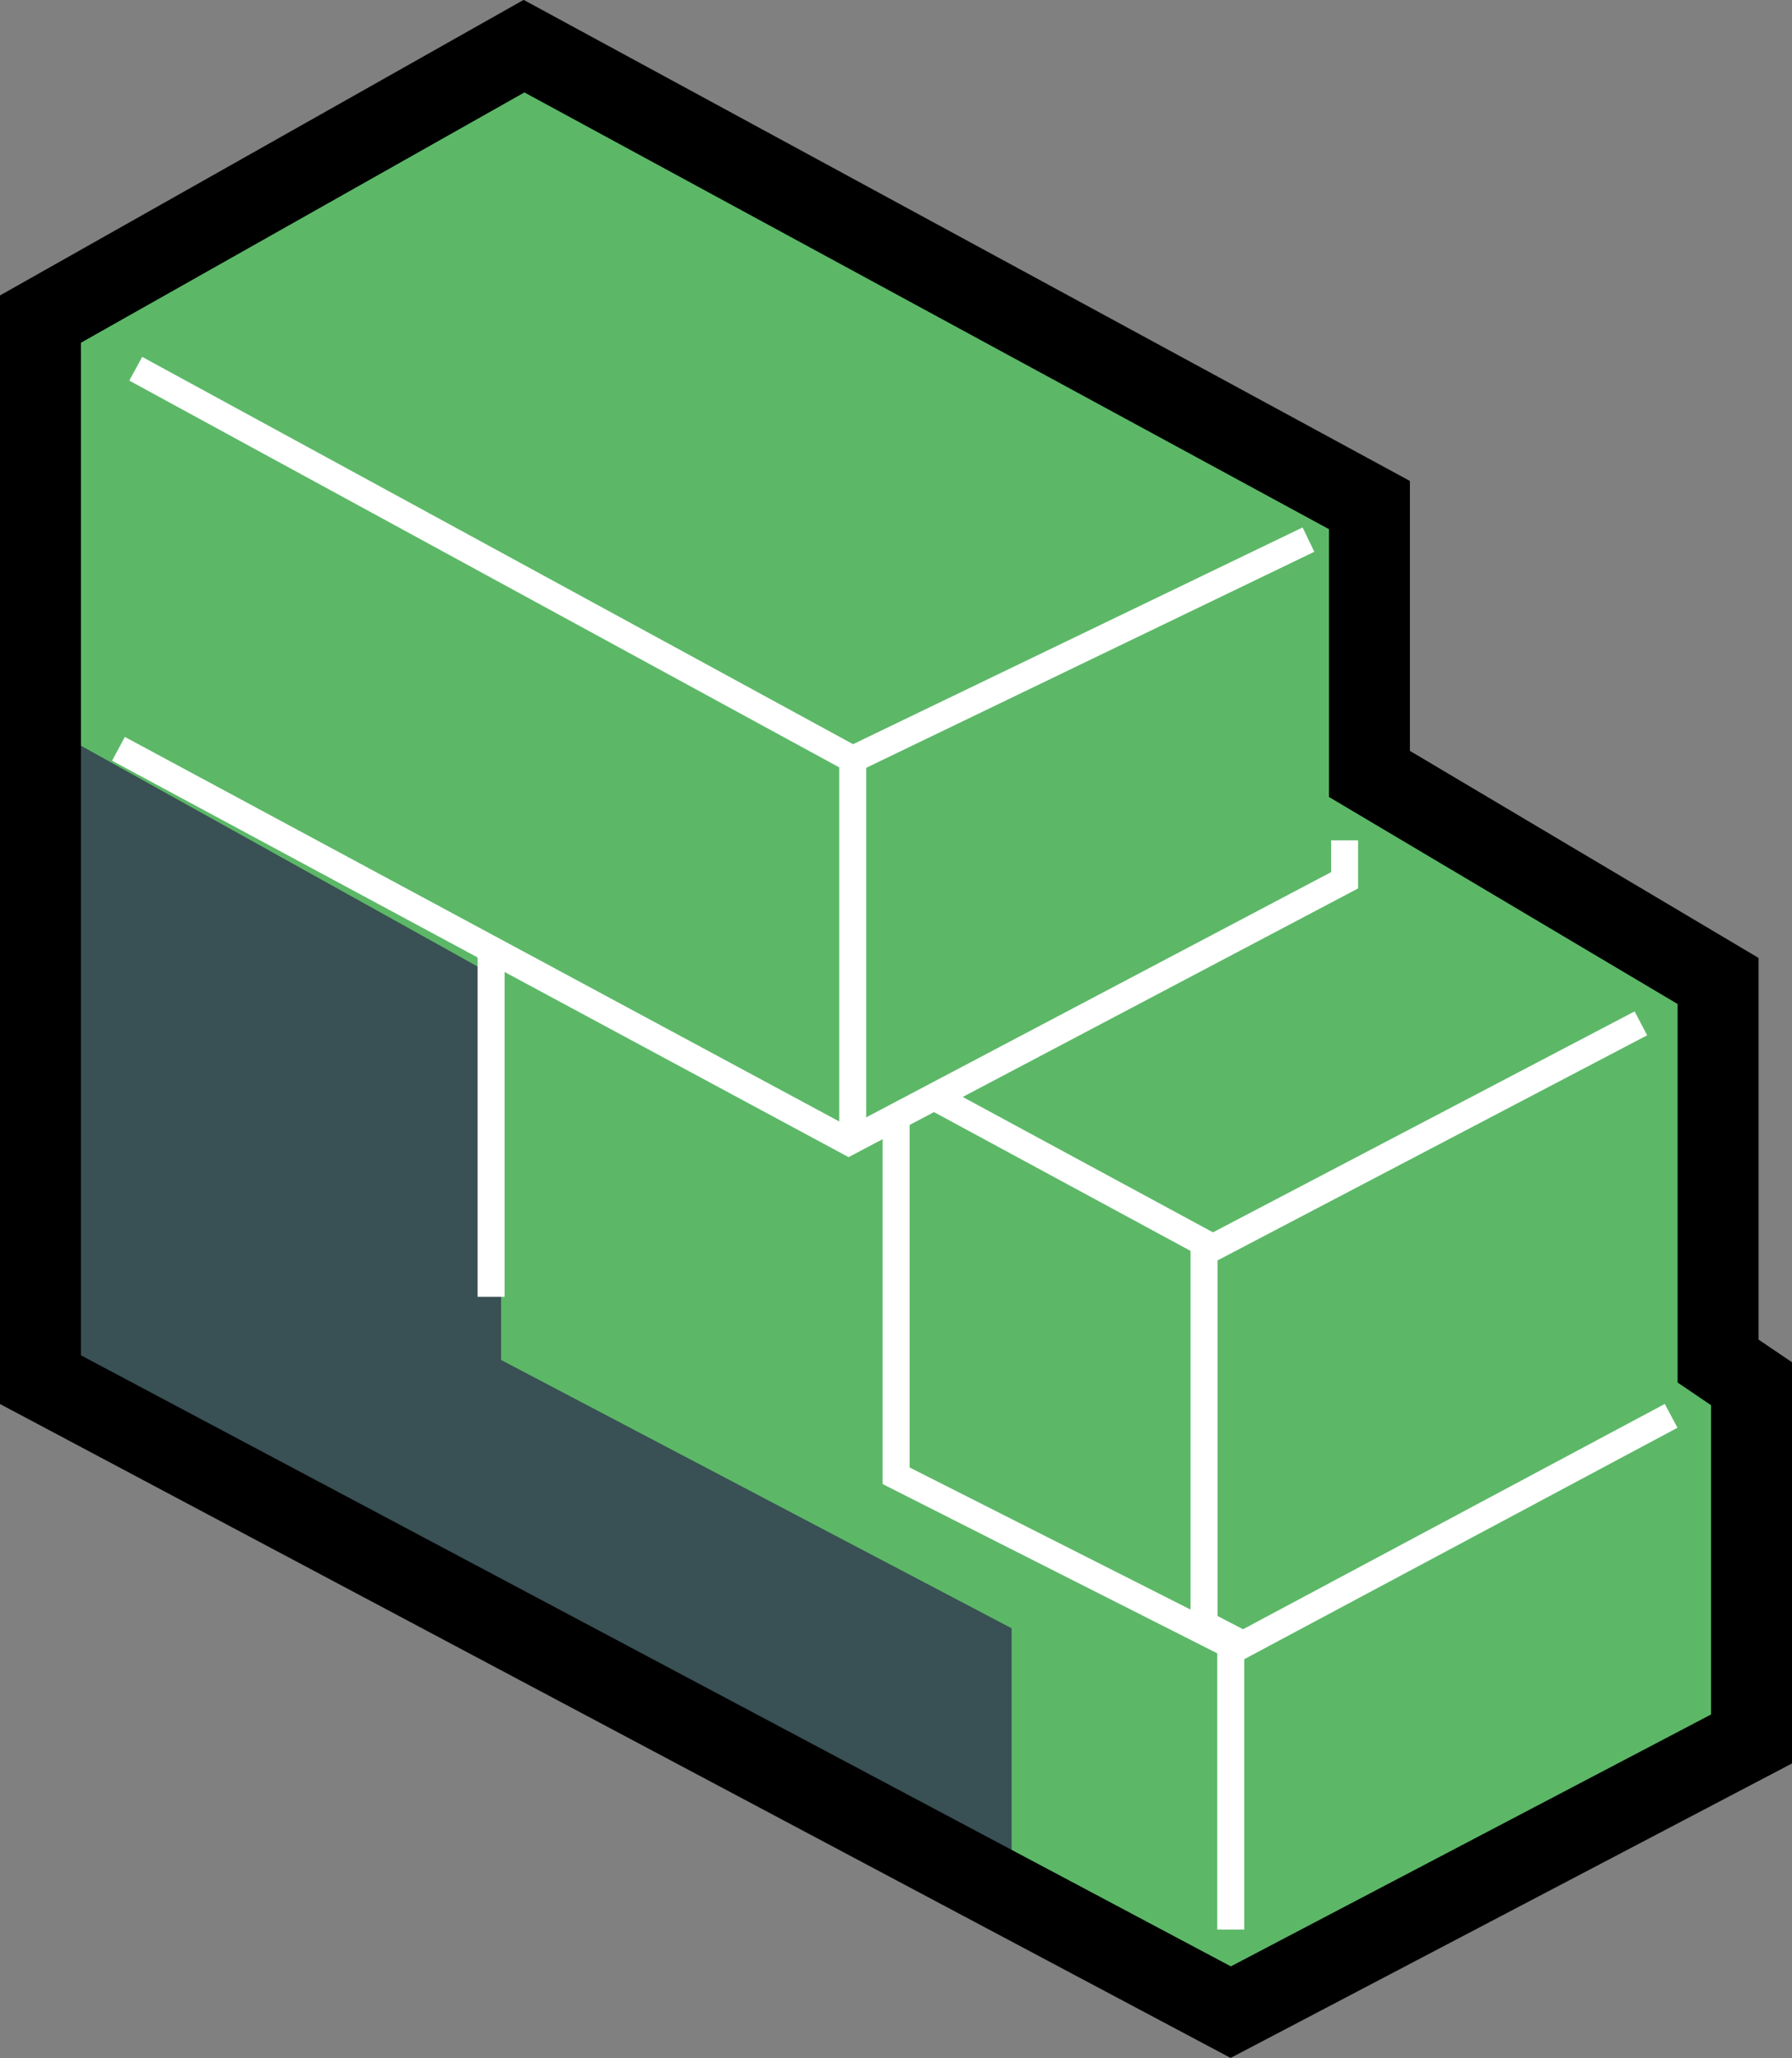 <svg xmlns="http://www.w3.org/2000/svg" xmlns:xlink="http://www.w3.org/1999/xlink" viewBox="0 0 66.41 76.24"><rect x="0" y="0" width="66.41" height="76.24" fill="#808080" stroke="none"/><defs><style>.cls-1,.cls-4{fill:#5cb867;}.cls-1,.cls-7{stroke:#000;stroke-width:3px;}.cls-1,.cls-7,.cls-8{stroke-miterlimit:10;}.cls-2{opacity:0.5;}.cls-3{opacity:0.07;}.cls-5{clip-path:url(#clip-path);}.cls-6{fill:#395054;}.cls-7,.cls-8{fill:none;}.cls-8{stroke:#fff;}</style><clipPath id="clip-path"><polygon class="cls-1" points="45.61 74.54 64.91 64.42 64.91 51.26 63.67 50.42 63.67 36.34 50.75 28.67 50.75 18.71 19.42 1.71 1.5 11.82 1.5 18.7 1.5 51.11 45.61 74.54"/></clipPath></defs><g id="Buildings_AYPP"><polygon class="cls-4" points="45.61 74.54 64.91 64.42 64.91 51.26 63.67 50.42 63.67 36.34 50.75 28.67 50.75 18.71 19.42 1.71 1.5 11.82 1.5 18.7 1.5 51.11 45.61 74.54"/><g class="cls-5"><polygon class="cls-6" points="1.93 27.03 18.57 36.29 18.57 50.38 37.49 60.32 37.49 70.13 1.34 50.99 1.93 27.03"/></g><polygon class="cls-7" points="45.61 74.54 64.91 64.42 64.91 51.26 63.67 50.42 63.67 36.34 50.75 28.67 50.75 18.71 19.42 1.71 1.5 11.82 1.5 18.7 1.5 51.11 45.61 74.54"/><polyline class="cls-8" points="31.6 42.3 31.6 28.13 5.03 13.66"/><polyline class="cls-8" points="45.61 71.48 45.61 60.94 33.21 54.67 33.21 41.23"/><line class="cls-8" x1="48.49" y1="19.99" x2="31.6" y2="28.13"/><polyline class="cls-8" points="4.39 27.74 31.45 42.3 49.83 32.61 49.83 31.13"/><polyline class="cls-8" points="61.93 52.45 46.07 60.92 44.43 60.07"/><polyline class="cls-8" points="60.81 37.91 44.62 46.39 44.62 60.42"/><line class="cls-8" x1="34.67" y1="40.66" x2="44.84" y2="46.16"/><line class="cls-8" x1="18.2" y1="35.17" x2="18.2" y2="48.04"/></g></svg>